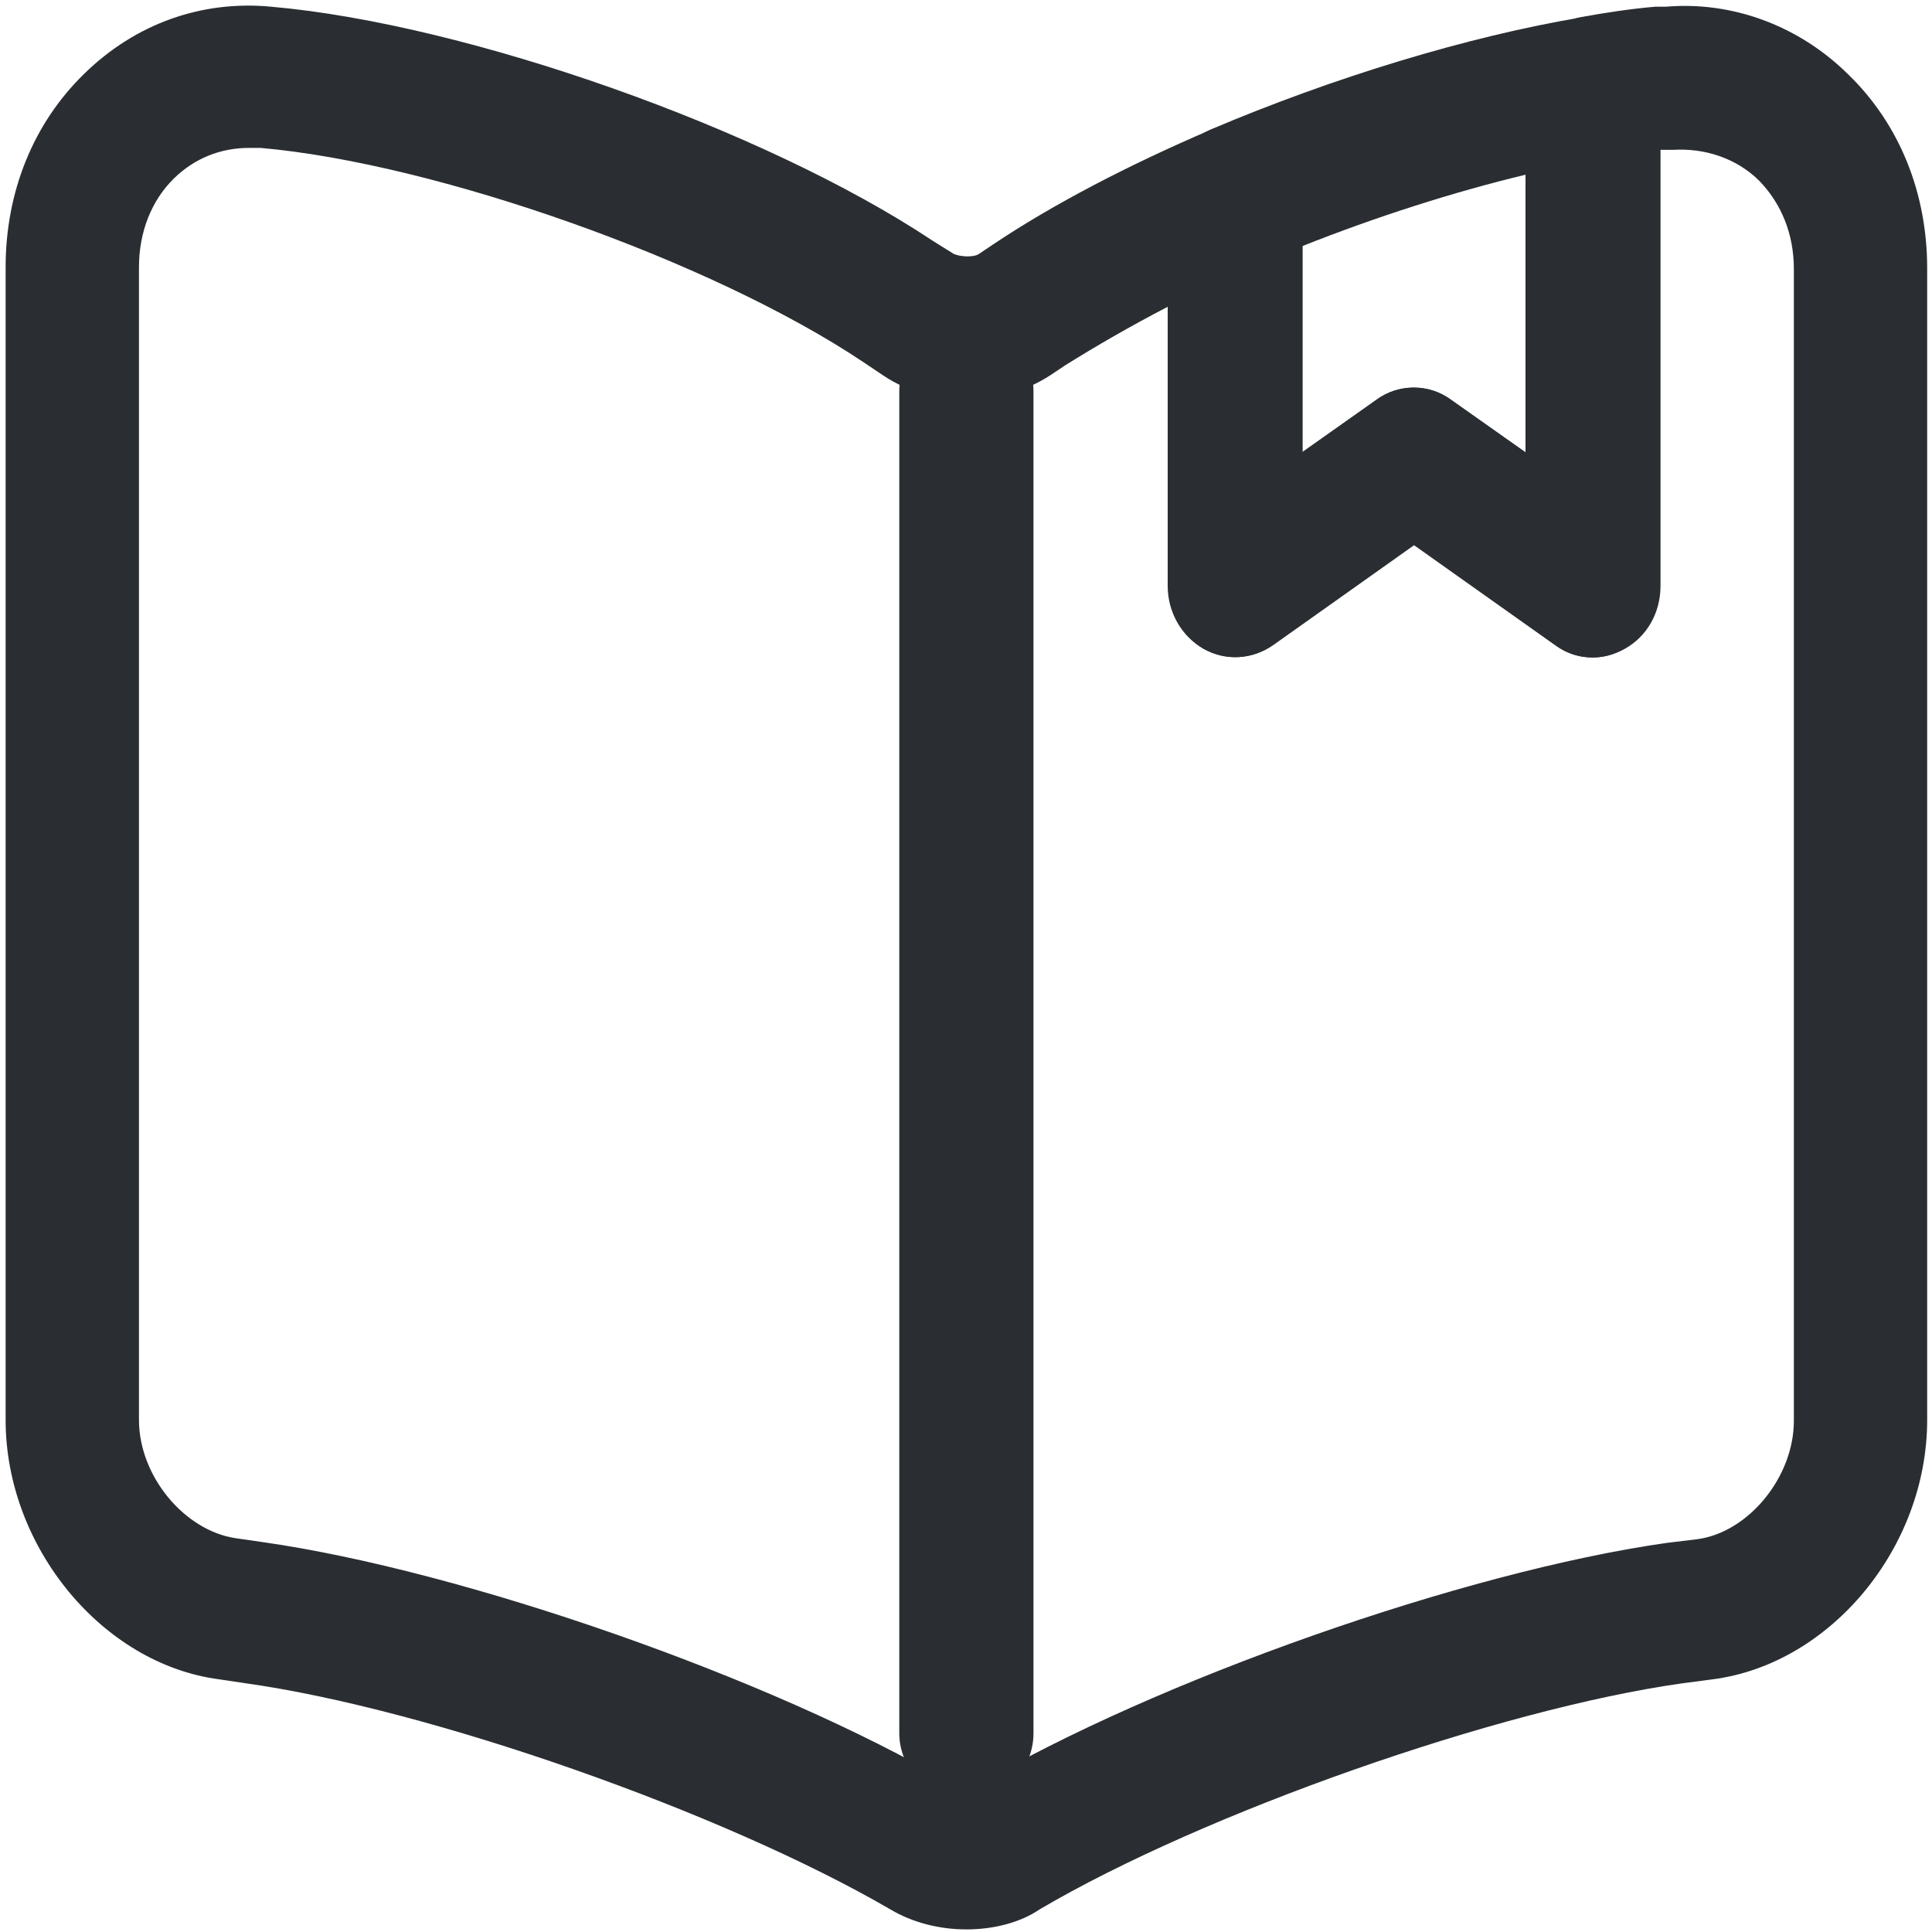 <?xml version="1.0" encoding="utf-8"?>
<!-- Generator: Adobe Illustrator 16.0.0, SVG Export Plug-In . SVG Version: 6.00 Build 0)  -->
<!DOCTYPE svg PUBLIC "-//W3C//DTD SVG 1.1 Tiny//EN" "http://www.w3.org/Graphics/SVG/1.1/DTD/svg11-tiny.dtd">
<svg version="1.1" baseProfile="tiny" id="Layer_1" xmlns="http://www.w3.org/2000/svg" xmlns:xlink="http://www.w3.org/1999/xlink"
	 x="0px" y="0px" width="100px" height="100px" viewBox="0 0 100 100" xml:space="preserve">
<path fill="#2A2E32" d="M12.886,7.656c-1.483,0-2.828,0.548-3.885,1.582c-1.157,1.134-1.808,2.771-1.808,4.592v59.667
	c0,2.909,2.358,5.726,5,6.119l1.389,0.201c10.417,1.48,26.392,7.06,35.651,12.493c0.412,0.201,1.021,0.247,1.252,0.146
	c9.304-5.479,25.32-11.112,35.788-12.596l1.57-0.19c2.647-0.347,5.007-3.211,5.007-6.127V13.93c0-1.829-0.653-3.404-1.811-4.592
	c-1.157-1.135-2.775-1.683-4.441-1.582c-0.144,0-0.557,0-0.65,0v22.572c0,1.381-0.695,2.616-1.854,3.257
	c-1.156,0.647-2.502,0.594-3.559-0.193l-7.323-5.187L65.9,33.392c-1.063,0.74-2.41,0.841-3.567,0.193
	c-1.114-0.641-1.852-1.876-1.852-3.257v-14.47c-1.989,1.033-3.789,2.076-5.368,3.064l-0.737,0.493
	c-2.548,1.675-6.165,1.675-8.617,0.047l-1.106-0.741C36.825,13.489,22.558,8.45,13.487,7.656
	C13.255,7.656,13.067,7.656,12.886,7.656z M50.021,99.866c-1.389,0-2.779-0.347-3.936-1.036c-8.659-5.038-23.845-10.37-33.38-11.705
	l-1.345-0.201C5.297,86.138,0.291,80.063,0.291,73.497V13.83c0-3.897,1.433-7.455,4.081-10.024C7.004,1.235,10.434,0,14.043,0.348
	c10.135,0.887,25.517,6.319,34.212,12.1l1.113,0.695c0.327,0.146,1.021,0.193,1.303,0l0.737-0.495
	c3.097-2.075,6.989-4.097,11.248-5.926c1.067-0.449,2.268-0.301,3.244,0.393c0.978,0.694,1.525,1.829,1.525,3.064v13.234l3.85-2.716
	c1.157-0.842,2.676-0.842,3.832,0l3.853,2.716V4.546c0-1.775,1.199-3.311,2.819-3.65c1.346-0.248,2.69-0.447,3.892-0.548
	c0.088,0,0.464,0,0.552,0c3.385-0.293,6.855,0.942,9.447,3.51c2.643,2.563,4.08,6.12,4.08,10.025v59.613
	c0,6.613-5.006,12.641-11.111,13.427l-1.533,0.201c-9.537,1.335-24.816,6.713-33.295,11.705
	C52.798,99.52,51.408,99.866,50.021,99.866z"/>
<path fill="#2A2E32" d="M50.021,93.182c-1.896,0-3.474-1.576-3.474-3.472V20.259c0-1.903,1.578-3.473,3.474-3.473
	c1.894,0,3.472,1.57,3.472,3.473V89.71C53.493,91.647,51.915,93.182,50.021,93.182z"/>
<path fill="#2A2E32" d="M73.17,20.057c0.651,0,1.346,0.192,1.946,0.641l3.844,2.716V9.044c-3.706,0.888-7.735,2.177-11.578,3.704
	v10.666l3.843-2.716C71.825,20.25,72.519,20.057,73.17,20.057z M82.432,34.032c-0.695,0-1.347-0.2-1.945-0.64l-7.316-5.187
	l-7.313,5.187c-1.063,0.74-2.409,0.841-3.567,0.193c-1.113-0.641-1.852-1.868-1.852-3.257V10.18c0-1.536,0.884-2.863,2.179-3.457
	c6.388-2.717,13.376-4.84,19.258-5.827c1.019-0.201,2.04,0.146,2.828,0.834c0.781,0.693,1.202,1.728,1.202,2.823v25.775
	c0,1.389-0.695,2.616-1.854,3.257C83.545,33.886,82.988,34.032,82.432,34.032z"/>
</svg>
